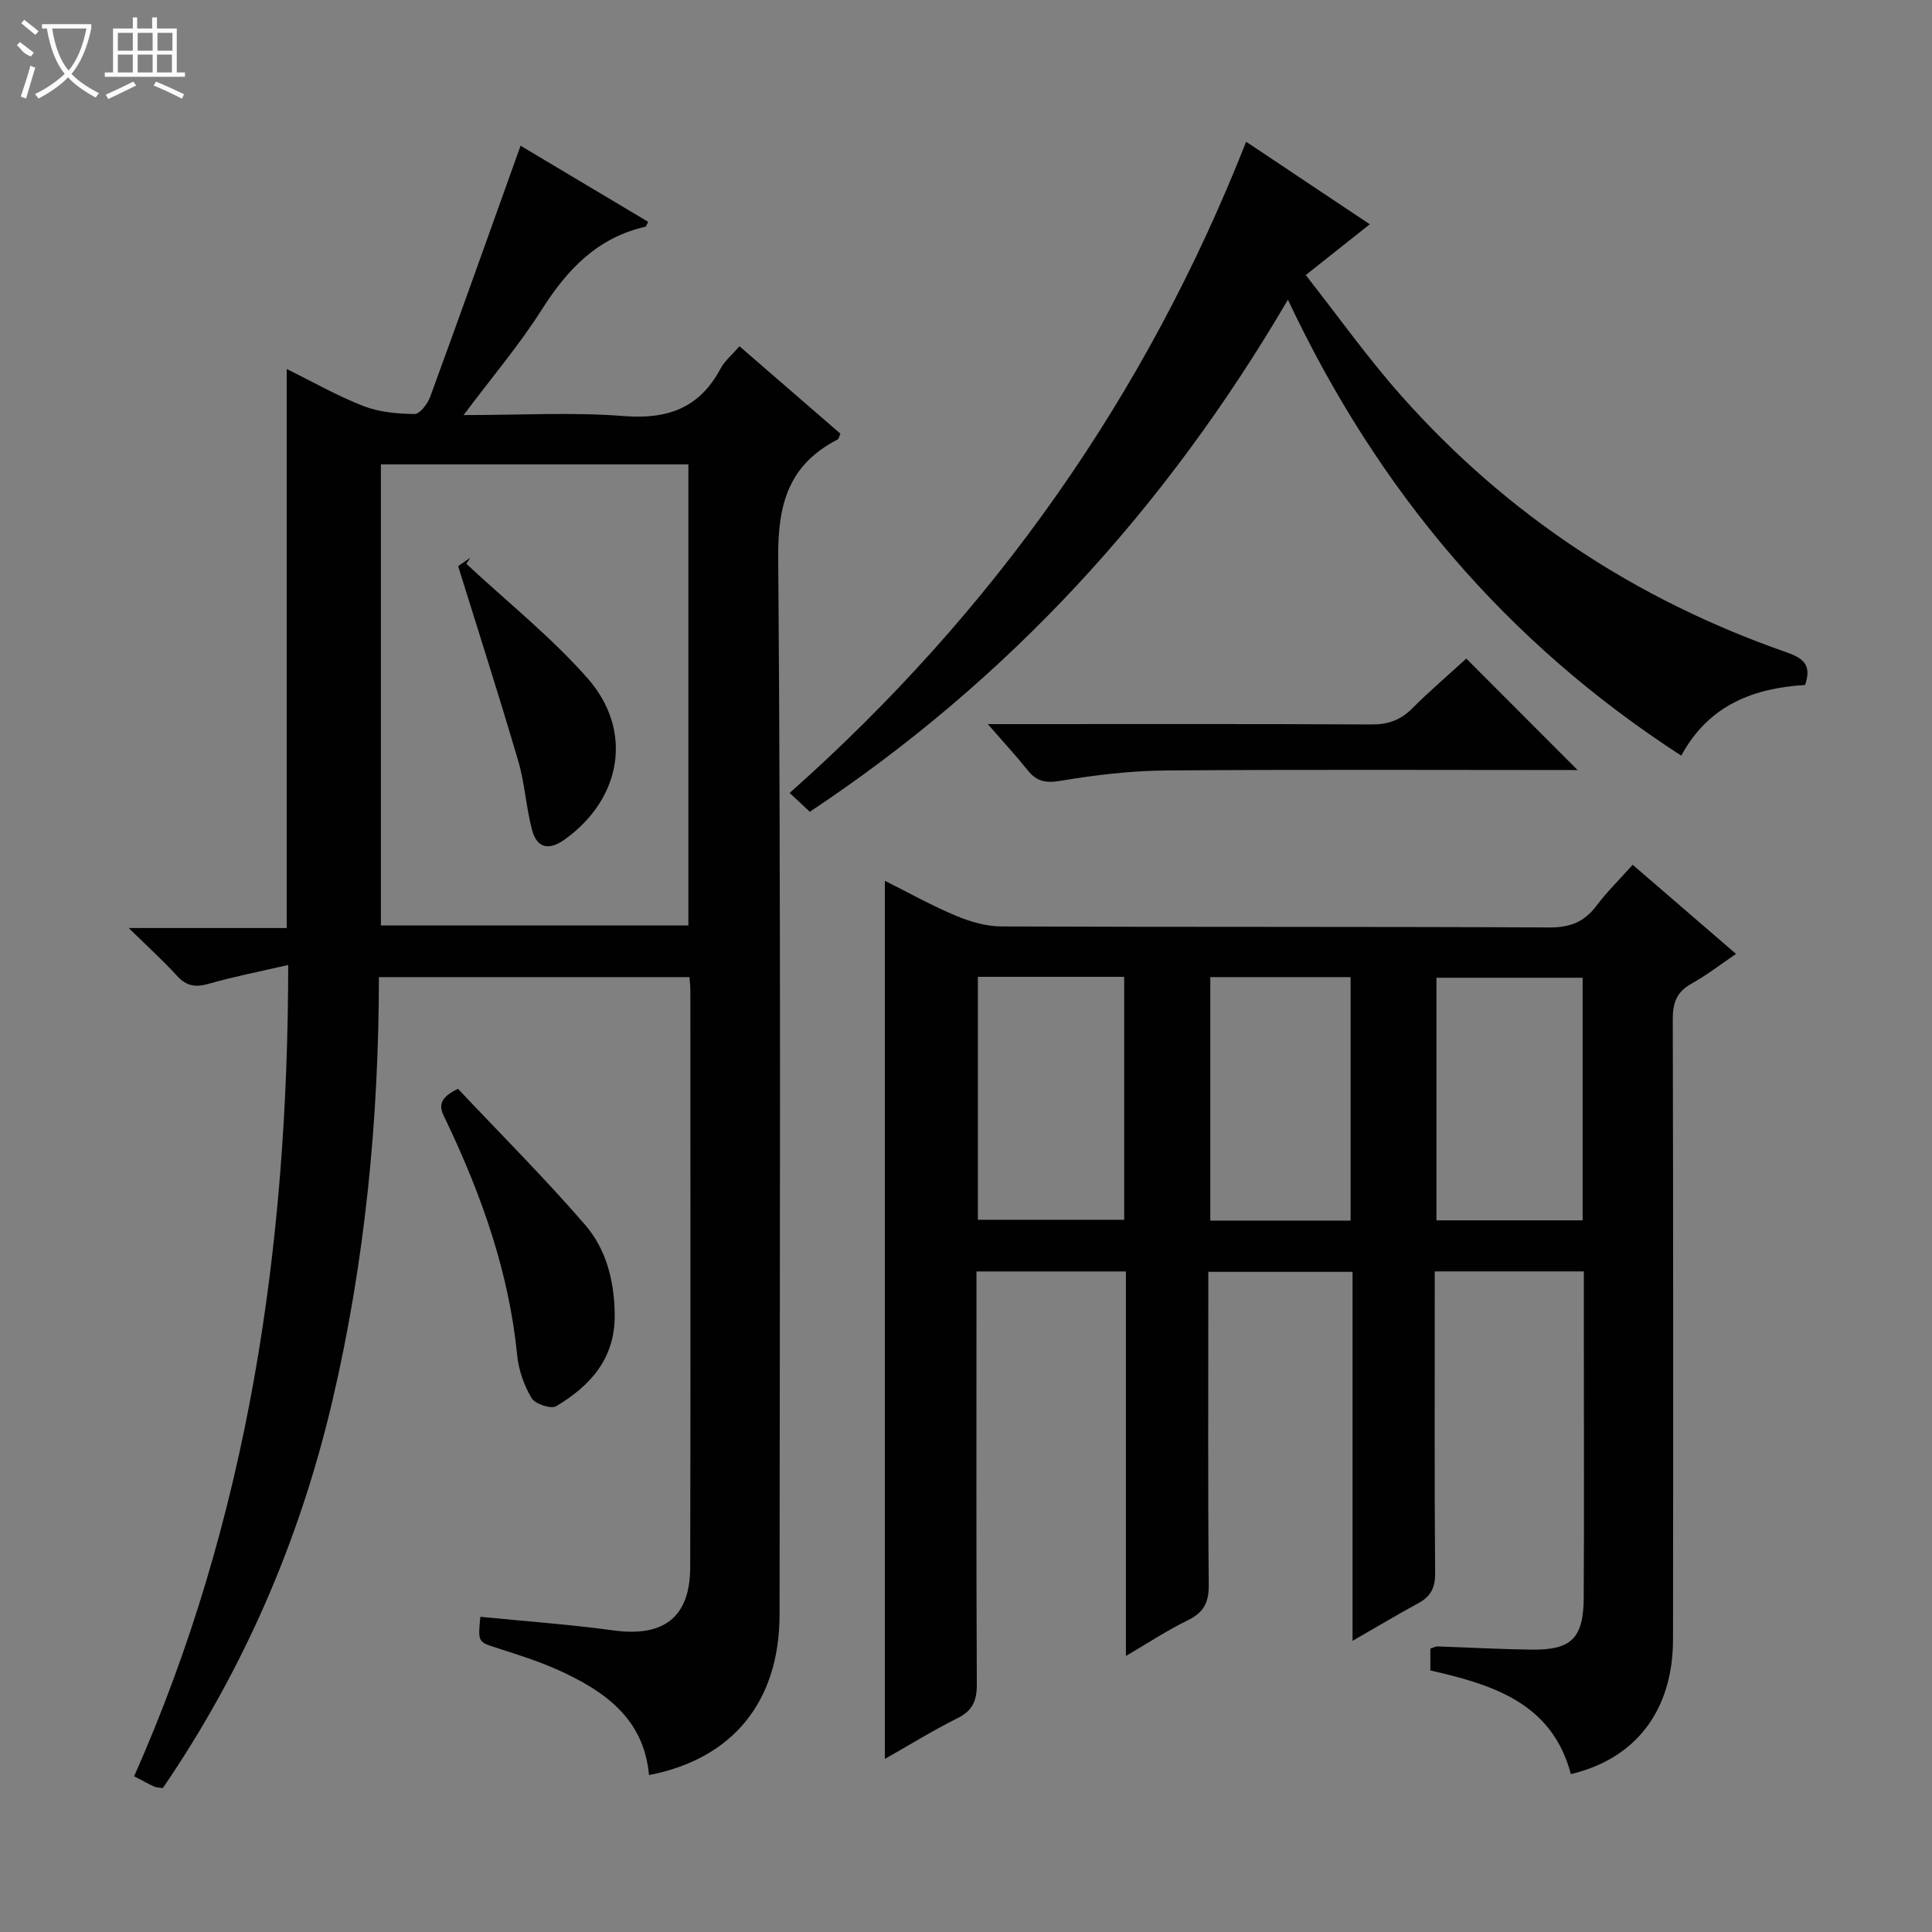 <svg enable-background="new 0 0 400 400" viewBox="0 0 400 400" xmlns="http://www.w3.org/2000/svg"><rect x="0" y="0" width="400" height="400" fill="#808080" stroke="none"/><g fill="#010102"><path d="m280.03 339.72c0-25.98 0-51.03 0-76.4-10.05 0-19.61 0-29.86 0v5.36c0 19.83-.1 39.66.09 59.48.04 3.69-1.11 5.74-4.39 7.33-4.14 2.01-8.01 4.58-12.76 7.36 0-27 0-53.17 0-79.61-10.48 0-20.39 0-30.94 0v5.47c0 26.66-.06 53.32.07 79.98.02 3.4-.86 5.49-4.02 7.05-5.02 2.5-9.8 5.47-15.02 8.43 0-60.65 0-120.78 0-181.81 4.99 2.49 9.7 5.14 14.65 7.21 2.96 1.24 6.3 2.23 9.47 2.24 37.82.15 75.65.02 113.47.21 4.28.02 7.21-1.14 9.73-4.48 2.17-2.89 4.78-5.44 7.51-8.5 7.2 6.21 14.08 12.14 21.4 18.46-3.28 2.22-6.13 4.44-9.25 6.17-3.03 1.68-3.85 3.93-3.85 7.29.1 42.82.1 85.64.05 128.47-.02 14.63-7.64 24.68-21.15 27.88-3.91-14.74-16.15-18.52-29.09-21.46 0-1.61 0-3.04 0-4.52.6-.19 1.06-.47 1.52-.45 6.48.21 12.96.58 19.44.66 8.23.1 10.74-2.36 10.79-10.71.1-17.33.03-34.66.03-51.99 0-5.12 0-10.24 0-15.61-10.42 0-20.34 0-30.87 0v5.45c0 19-.08 37.99.08 56.98.03 3.09-.92 4.9-3.56 6.31-4.32 2.34-8.53 4.88-13.54 7.75zm-77.57-137.48v50.3h30.29c0-16.94 0-33.5 0-50.3-10.13 0-20.02 0-30.29 0zm125.21.19c-10.41 0-20.42 0-30.27 0v50.23h30.27c0-16.82 0-33.38 0-50.23zm-48.04 50.28c0-17.15 0-33.72 0-50.41-9.86 0-19.42 0-29.05 0v50.41z"/><path d="m33.71 370.21c-.79-.13-1.31-.11-1.74-.3-1.2-.55-2.36-1.2-4.2-2.15 23.63-53.27 31.84-109.49 31.9-167.97-5.81 1.34-11.17 2.38-16.4 3.88-2.74.78-4.65.54-6.62-1.63-2.87-3.16-6.06-6.03-9.99-9.9h32.7c0-38.65 0-76.84 0-115.75 5.28 2.61 10.42 5.55 15.88 7.68 3.27 1.27 7.03 1.6 10.58 1.65 1.09.02 2.71-2.1 3.24-3.55 6.27-17.11 12.37-34.29 18.72-52 8.1 4.83 17.25 10.29 26.42 15.76-.31.56-.4.97-.57 1.01-9.89 2.25-16.13 8.77-21.4 17.07-4.67 7.37-10.37 14.08-16.25 21.93 11.7 0 22.5-.64 33.18.2 9.1.72 15.69-1.68 20.03-9.84.84-1.57 2.33-2.79 3.91-4.61 7.05 6.1 14.01 12.13 20.89 18.09-.28.66-.33 1.08-.53 1.19-10 5.15-12.43 13.11-12.34 24.32.58 72.98.32 145.97.28 218.95-.01 18.03-9.66 29.91-27.03 33.27-1.05-11.69-9.2-17.41-18.76-21.73-4.07-1.84-8.38-3.19-12.65-4.56-3.98-1.28-4.02-1.17-3.51-6.48 9.19.92 18.42 1.57 27.57 2.82 10.37 1.42 15.85-2.68 15.88-13.08.09-39.82.04-79.65.03-119.48 0-.8-.11-1.61-.18-2.7-21.3 0-42.39 0-64.3 0-.03 29.51-2.87 58.84-9.62 87.68-6.78 28.92-18.38 55.73-35.12 80.23zm45.15-274.07v95.46h63.66c0-32.03 0-63.71 0-95.46-21.38 0-42.35 0-63.66 0z"/><path d="m258 29.35c8.91 5.94 17.04 11.37 25.6 17.08-4.38 3.48-8.39 6.66-13.26 10.52 6.66 8.47 12.79 17.12 19.79 25 21.87 24.64 48.57 42.22 79.66 53.07 3.27 1.14 5.46 2.46 3.93 6.8-10.42.64-19.86 3.97-25.63 14.63-36.27-23.47-62.81-54.83-81.44-94.4-25.28 43.15-57.69 78.62-98.99 106.02-1.27-1.19-2.46-2.3-4.17-3.9 42.08-37.36 73.69-81.96 94.51-134.82z"/><path d="m326.62 159.43c-27.72 0-56.49-.14-85.26.09-7.26.06-14.57.93-21.73 2.13-3.09.52-4.98.18-6.86-2.18-2.37-2.97-4.97-5.77-8.26-9.55h5.98c24.48 0 48.96-.06 73.43.07 3.42.02 5.99-.86 8.4-3.26 3.76-3.75 7.81-7.22 11.26-10.38 7.97 8 15.77 15.8 23.04 23.08z"/><path d="m94.82 225.43c8.72 9.25 17.86 18.38 26.29 28.12 4.38 5.06 6.06 11.55 6.16 18.5.13 9.22-5.01 14.83-12.13 19.1-1.06.63-4.36-.47-5.08-1.69-1.56-2.63-2.68-5.79-2.98-8.84-1.69-17.08-7.28-32.92-14.57-48.28-1.06-2.21-2.79-4.53 2.31-6.91z"/><path d="m94.85 117.21c.21-.14 1.38-.95 2.54-1.75-.28.42-.56.84-.84 1.27 8.4 7.83 17.47 15.06 25.04 23.63 9.63 10.88 7.1 25-4.65 33.43-3.32 2.38-5.79 1.82-6.8-2.01-1.23-4.63-1.47-9.54-2.82-14.12-3.9-13.34-8.15-26.56-12.47-40.45z"/></g><path d="m6.4 11.7c-2-.8-1.9-1.6-2.9-2.3l.6-.7c.9.7 1.9 1.4 2.9 2.2zm-2.1 8.3c.7-2.1 1.4-4.2 2-6.4.2.1.6.3 1 .4-.7 2.3-1.3 4.4-1.9 6.4zm3-12.8c-1.1-.9-2.1-1.7-2.9-2.4l.6-.7c1 .8 2 1.5 3 2.4zm1.4-1.3v-.9h10.2v.9c-.9 4.2-2.3 7.3-4.1 9.4 1.3 1.4 3.2 2.7 5.7 4-.2.2-.4.5-.7.9-2.5-1.4-4.4-2.7-5.7-4.2-1.4 1.5-3.5 3-6.1 4.4 0 0 0 0-.1-.1-.3-.4-.5-.7-.7-.8 2.7-1.3 4.7-2.8 6.2-4.2-1.8-2.2-3-5.3-3.7-9.4zm9.2 0h-7.1c.6 3.8 1.7 6.7 3.4 8.7 1.7-2 2.9-4.8 3.7-8.7z" fill="#fbfcfa"/><path d="m31.6 3.6h.9v2.3h4.1v9.1h1.7v.9h-16.6v-.9h1.7v-9.1h4.1v-2.3h.9v2.3h3.1v-2.3zm-4 13.3.6.8c-1.9.9-3.8 1.9-5.8 2.8-.2-.3-.3-.6-.5-.9 2-.9 3.9-1.8 5.7-2.7zm-3.2-10.1v3.7h3.1v-3.7zm0 4.5v3.7h3.1v-3.7zm4.1-4.5v3.7h3.1v-3.7zm0 4.5v3.7h3.1v-3.7zm9.1 9.1c-2.1-1.1-4.1-2-5.8-2.7l.5-.8c2.2.9 4.1 1.8 5.8 2.6l-.4.9zm-1.9-13.6h-3.1v3.7h3.1zm-3.2 4.5v3.7h3.1v-3.7z" fill="#fbfcfa"/></svg>